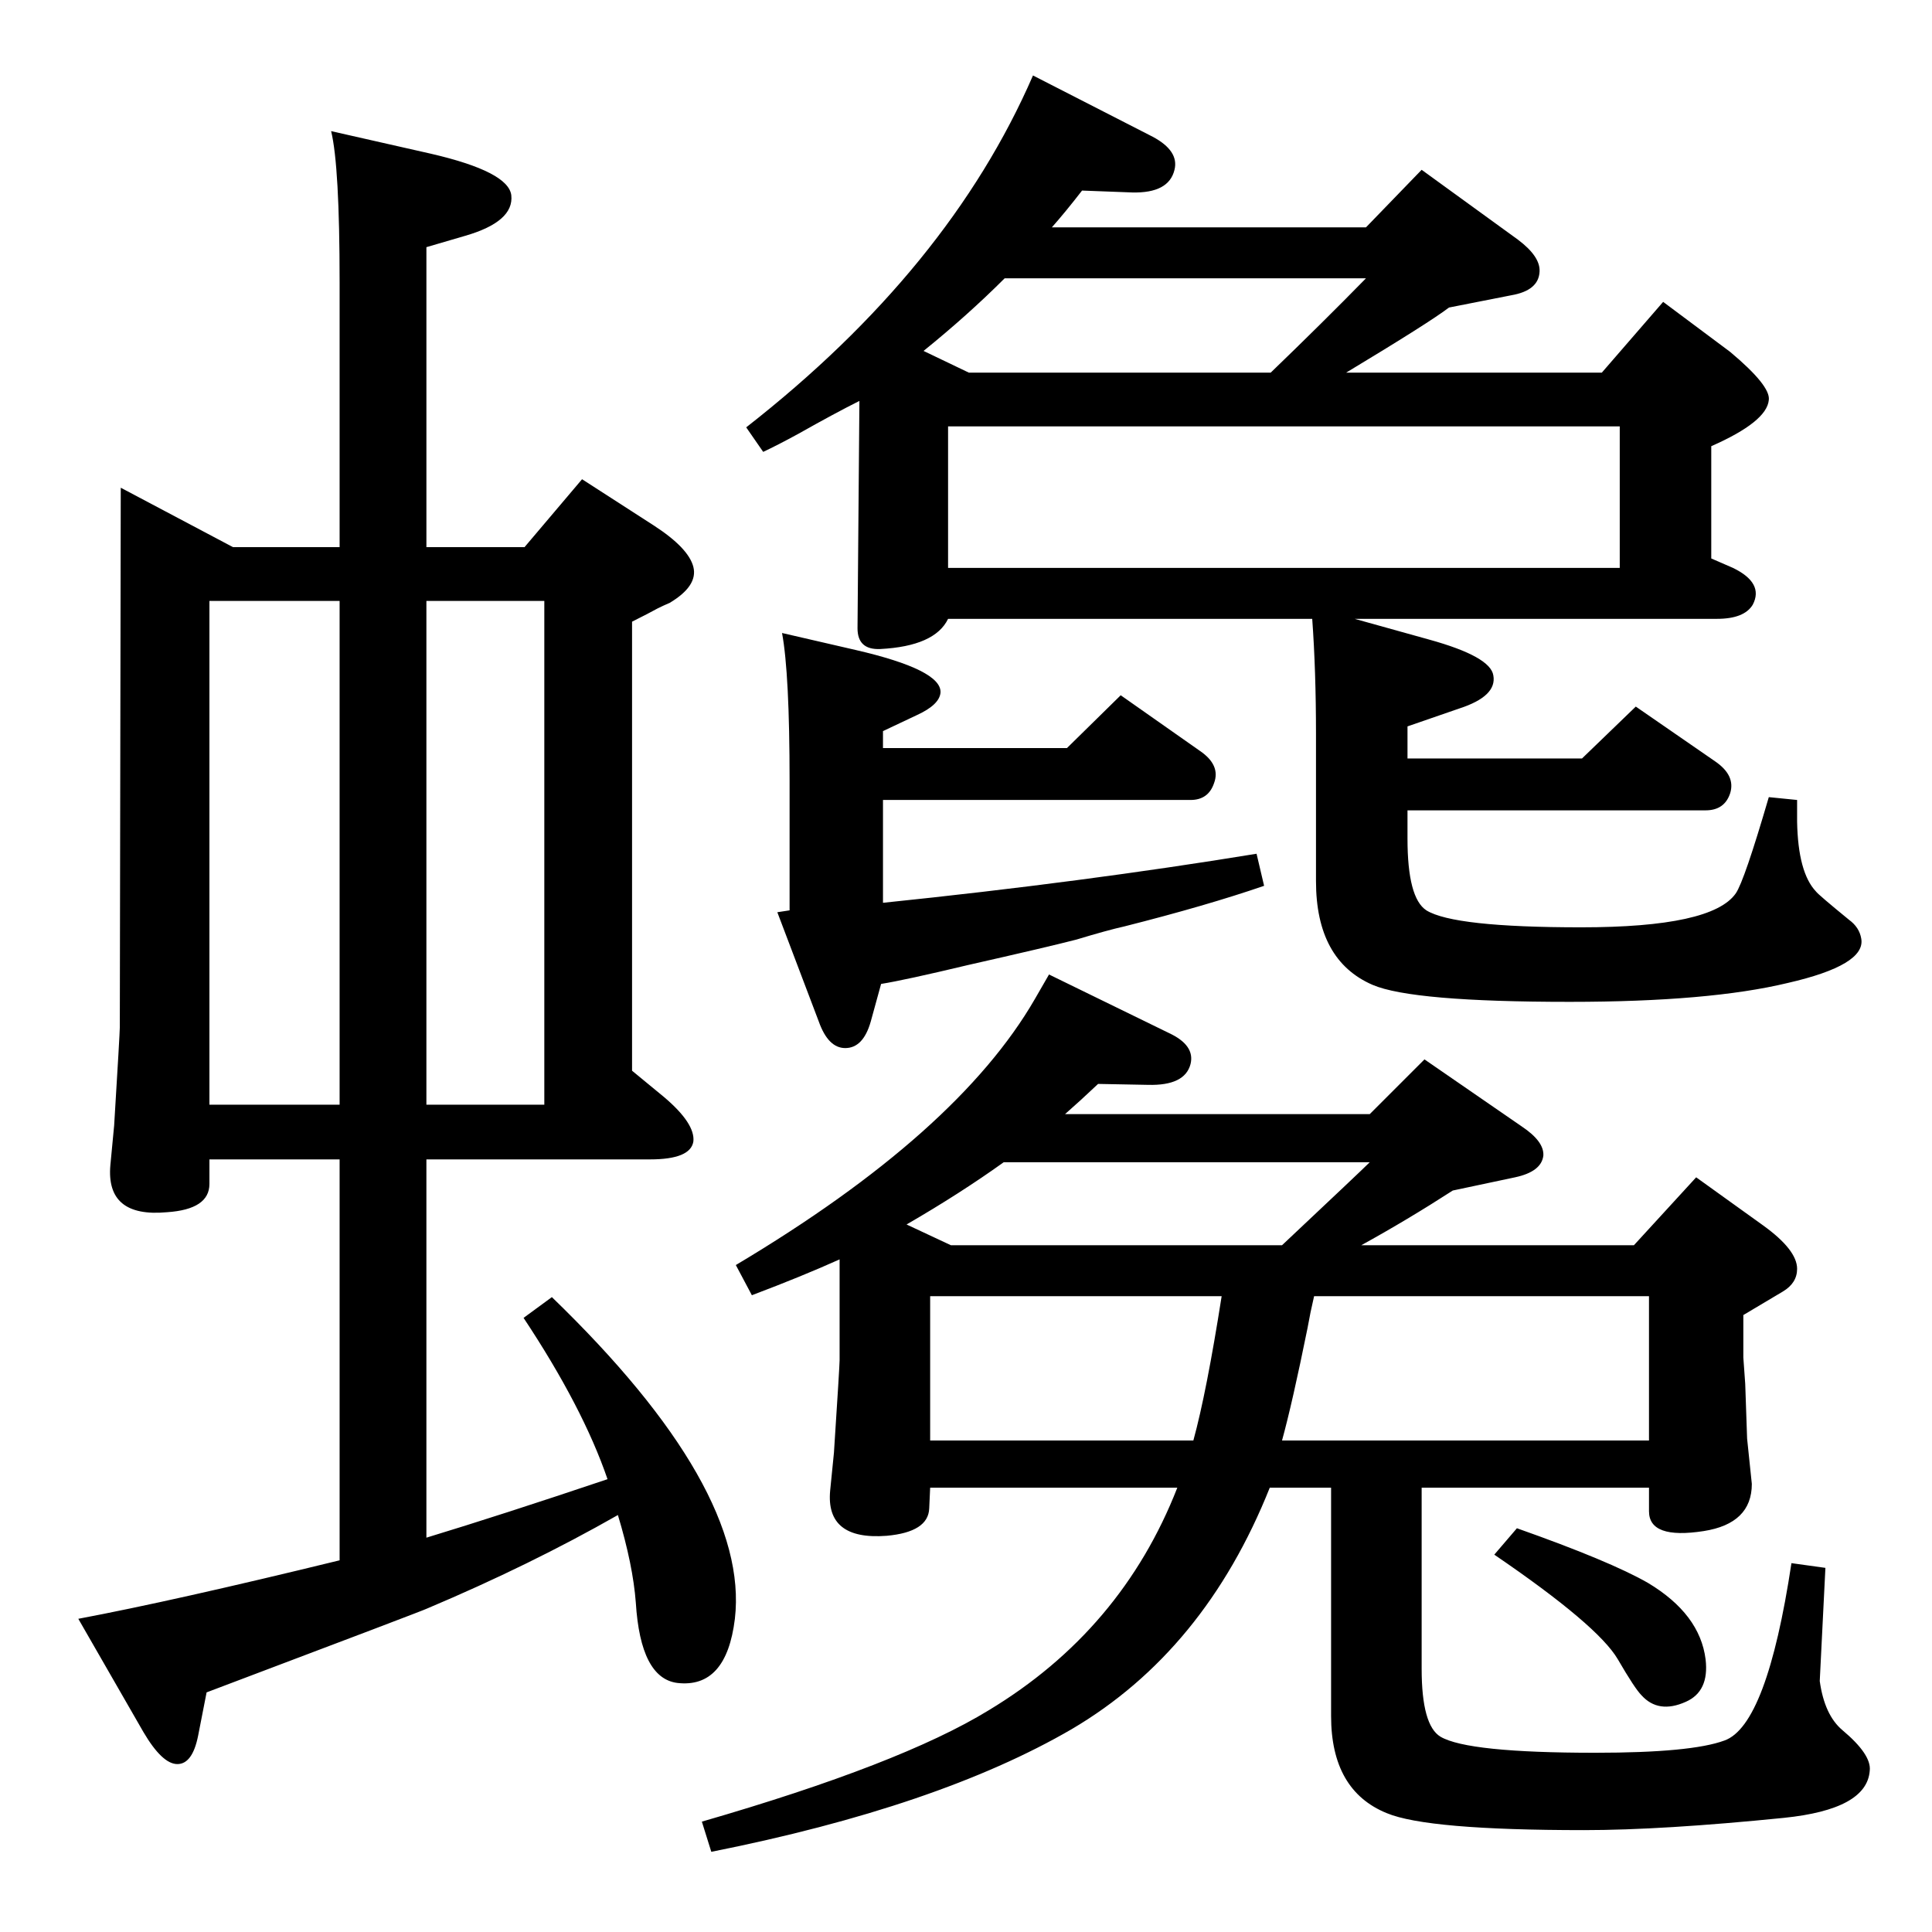 <?xml version="1.0" standalone="no"?>
<!DOCTYPE svg PUBLIC "-//W3C//DTD SVG 1.1//EN" "http://www.w3.org/Graphics/SVG/1.1/DTD/svg11.dtd" >
<svg xmlns="http://www.w3.org/2000/svg" xmlns:xlink="http://www.w3.org/1999/xlink" version="1.1" viewBox="0 0 2048 2048">
  <g transform="matrix(1 0 0 -1 0 2048)">
   <path fill="currentColor"
d="M1112 1015l127 -62q28 -13 23 -33q-6 -23 -45 -22l-53 1q-19 -18 -35 -32h323l58 58l103 -71q24 -16 23 -31q-2 -17 -30 -23l-66 -14q-48 -31 -97 -58h289l66 72l71 -51q36 -26 36 -46q0 -15 -15 -24l-42 -25v-45l2 -28l2 -58l5 -48q0 -42 -51 -50q-58 -9 -58 21v25h-241
v-192q0 -60 20 -72q29 -17 164 -17q102 0 137 13q45 16 71 188l36 -5l-6 -120q5 -36 24 -52q31 -26 29 -43q-3 -41 -91 -50q-129 -13 -212 -13q-166 0 -209 18q-59 24 -59 103v242h-65q-69 -173 -210 -256q-141 -82 -382 -130l-10 32q211 61 304 118q141 85 200 236h-262
l-1 -22q-1 -25 -45 -29q-65 -5 -60 48l4 40q6 92 6 98v107q-40 -18 -93 -38l-17 32q235 140 317 282zM1295 674h-309v-153h279q14 51 30 153zM1393 674q-4 -17 -7 -34q-16 -79 -27 -119h389v153h-355zM961 750l47 -22h351q84 79 93 88h-388q-46 -33 -103 -66zM934 1005
l-11 -40q-8 -28 -27 -28q-18 0 -28 28l-44 116l13 2v137q0 114 -8 157l78 -18q91 -21 90 -45q-1 -13 -25 -24l-36 -17v-18h195l57 56l84 -59q22 -15 15 -34q-6 -18 -25 -18h-326v-109q213 22 396 52l8 -34q-61 -21 -148 -43q-18 -4 -51 -14q-31 -8 -115 -27q-67 -16 -92 -20
zM1115 1807h333l59 61l102 -74q24 -18 23 -34q-1 -20 -30 -25l-66 -13q-21 -16 -109 -69h271l65 75l71 -53q43 -36 41 -51q-2 -23 -61 -49v-119l23 -10q33 -16 21 -39q-9 -15 -38 -15h-384l79 -22q65 -18 68 -38q4 -22 -36 -35l-55 -19v-34h185l57 55l84 -58q22 -15 16 -34
q-6 -18 -26 -18h-316v-30q0 -63 20 -76q29 -18 164 -18q139 0 164 36q9 13 35 102l30 -3v-23q1 -54 20 -74q2 -3 35 -30q11 -8 13 -20q5 -28 -78 -47q-83 -20 -231 -20q-167 0 -209 18q-60 26 -60 110v156q0 67 -4 122h-386q-14 -29 -72 -32q-24 -1 -24 22l2 241
q-26 -13 -65 -35q-22 -12 -37 -19l-18 26q215 168 304 373l127 -65q28 -15 23 -35q-6 -25 -45 -24l-53 2q-17 -22 -32 -39zM979 1676l48 -23h320q55 53 101 100h-383q-39 -39 -86 -77zM1005 1446h712v150h-712v-150zM1584 400l24 28q99 -35 139 -58q55 -33 61 -81
q4 -34 -21 -45q-29 -13 -47 7q-7 7 -25 38q-21 36 -131 111zM452 819v-401q79 24 192 62q-26 76 -89 171l30 22q210 -203 194 -341q-9 -74 -61 -68q-39 5 -44 85q-3 40 -19 93q-93 -53 -202 -99q-1 -1 -234 -89l-9 -46q-6 -30 -22 -30t-36 34l-69 120q101 19 277 62v425
h-138v-26q0 -27 -45 -30q-65 -6 -60 50l4 42q6 98 6 104l1 572l119 -63h113v281q0 123 -9 160l106 -24q82 -19 85 -44q3 -28 -49 -43l-41 -12v-318h104l61 72l76 -49q37 -24 42 -44t-25 -38q-7 -3 -13 -6q-9 -5 -27 -14v-476l34 -28q33 -28 31 -47q-3 -19 -46 -19h-237z
M360 1411h-138v-534h138v534zM452 1411v-534h125v534h-125z" />
  </g>

</svg>

